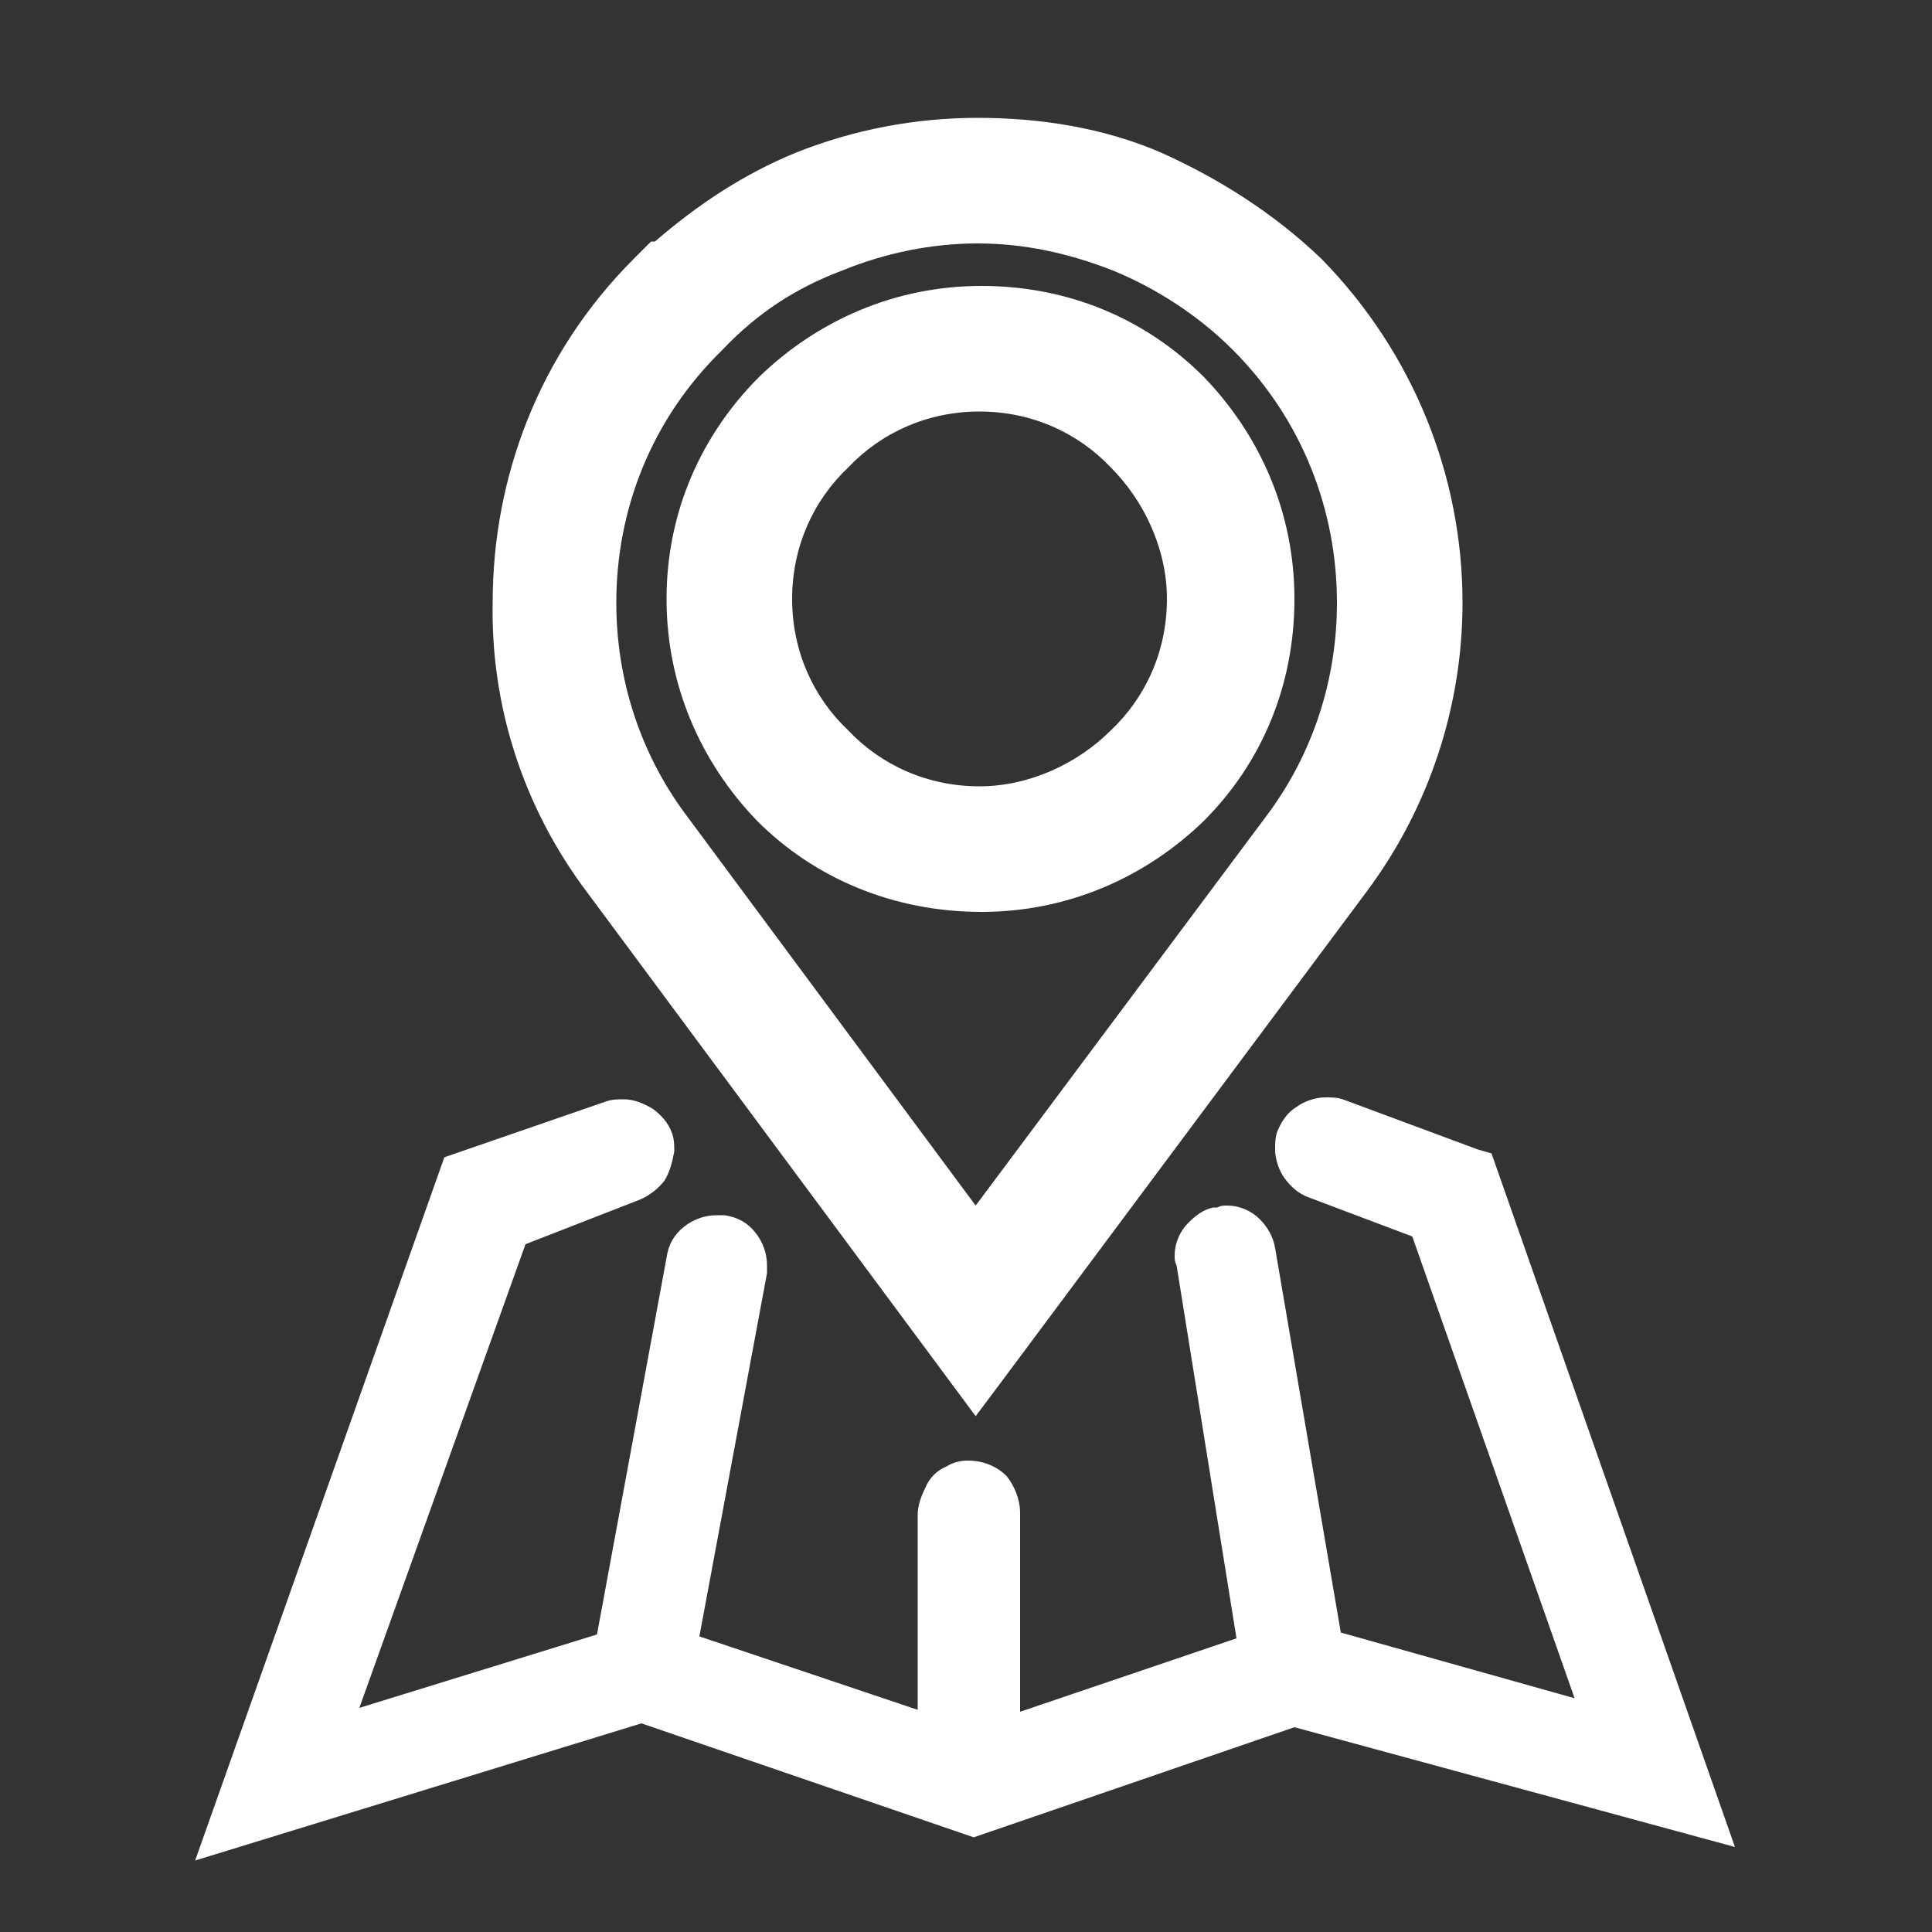 <?xml version="1.0" encoding="utf-8"?>
<!-- Generator: Adobe Illustrator 24.1.0, SVG Export Plug-In . SVG Version: 6.00 Build 0)  -->
<svg version="1.1" id="Layer_1" xmlns="http://www.w3.org/2000/svg" xmlns:xlink="http://www.w3.org/1999/xlink" x="0px" y="0px"
	 viewBox="0 0 100 100" style="enable-background:new 0 0 100 100;" xml:space="preserve">
<rect x="0" y="0" width="100" height="100" fill="#333333" stroke="none"/>
<style type="text/css">
	.st0{fill:#FFFFFF;}
</style>
<g>
	<path class="st0" d="M30.4,46.2l20.1,27.1l1.2-1.6l19-25.5l0,0c3.3-4.4,5-9.7,5-15c0-6.5-2.5-12.9-7.3-17.8
		C65.9,11,63,9.2,60.1,7.9c-3-1.3-6.3-1.8-9.5-1.8c-3.2,0-6.4,0.6-9.4,1.8l0,0l0,0c-2.7,1.1-5.1,2.7-7.3,4.6h-0.2l-0.9,0.9
		c-4.9,4.9-7.3,11.3-7.3,17.8C25.4,36.4,27,41.7,30.4,46.2L30.4,46.2z M43.6,14L43.6,14c2.2-0.9,4.6-1.4,7-1.4c2.4,0,4.7,0.5,7,1.4
		c2.2,0.9,4.4,2.3,6.2,4.1c3.6,3.6,5.4,8.3,5.4,13.1c0,3.9-1.2,7.8-3.7,11.1L50.5,62.4L35.6,42.3l0,0c-2.5-3.3-3.7-7.2-3.7-11.1
		c0-4.8,1.8-9.5,5.5-13.1C39.2,16.2,41.2,14.9,43.6,14L43.6,14z"/>
	<path class="st0" d="M39.2,42.5c3,3,7.1,4.7,11.6,4.7c4.5,0,8.5-1.8,11.5-4.7c3-3,4.7-7,4.7-11.5c0-4.5-1.8-8.5-4.7-11.5
		c-3-3-7-4.7-11.5-4.7c-4.5,0-8.5,1.8-11.5,4.7c-3,3-4.8,7-4.8,11.5C34.5,35.5,36.3,39.5,39.2,42.5z M50.7,21.3
		c2.7,0,5.1,1.1,6.8,2.9c1.7,1.7,2.9,4.2,2.9,6.8c0,2.7-1.1,5.1-2.9,6.8c-1.7,1.7-4.2,2.9-6.8,2.9c-2.7,0-5.1-1.1-6.8-2.9
		C42.1,36.1,41,33.7,41,31c0-2.7,1.1-5.1,2.9-6.8C45.6,22.4,48,21.3,50.7,21.3z"/>
	<polygon class="st0" points="66.1,56.7 66.1,56.7 66.1,56.7 	"/>
	<path class="st0" d="M77.2,59.7l-0.7-0.2l-7-2.6l0,0c-0.3-0.1-0.6-0.1-0.9-0.1c-0.5,0-1.1,0.2-1.5,0.5c-0.5,0.3-0.8,0.8-1,1.3
		c-0.1,0.3-0.1,0.6-0.1,0.9c0,0.5,0.2,1.1,0.5,1.5c0.3,0.4,0.7,0.8,1.3,1l0,0l5.3,2l8.4,23.9l-12.1-3.4L66,64.6
		c-0.1-0.6-0.4-1.1-0.8-1.5c-0.4-0.4-1-0.7-1.7-0.7c-0.2,0-0.3,0-0.5,0.1l0,0c0,0,0,0,0,0c-0.1,0-0.1,0-0.2,0l0,0
		c-0.5,0.1-0.9,0.4-1.3,0.8c-0.4,0.4-0.7,1-0.7,1.7c0,0.2,0,0.3,0.1,0.5l0,0L64,84.8l-11.2,3.8V78.3c0-0.7-0.3-1.4-0.7-1.9
		c-0.5-0.5-1.2-0.8-2-0.8c-0.4,0-0.8,0.1-1.1,0.3c-0.5,0.2-0.9,0.6-1.1,1.1c-0.2,0.4-0.4,0.9-0.4,1.4v10.1l-11.3-3.8l3.5-18.8l0,0
		c0-0.1,0-0.3,0-0.4c0-0.6-0.2-1.2-0.6-1.7c-0.4-0.5-0.9-0.8-1.6-0.9c-0.1,0-0.3,0-0.4,0c-0.6,0-1.2,0.2-1.7,0.6
		c-0.5,0.4-0.8,0.9-0.9,1.6l0,0l-3.6,19.5l-12.3,3.8l8.6-24l5.9-2.3l0,0c0.5-0.2,1-0.6,1.3-1c0.3-0.5,0.4-1,0.5-1.5
		c0-0.3,0-0.6-0.1-0.9l0,0c-0.2-0.6-0.6-1-1-1.3c-0.5-0.3-1-0.5-1.5-0.5c-0.3,0-0.6,0-0.9,0.1l0,0L23,59.9L10.1,96.3l23.1-7.1
		l17.2,5.9l16.6-5.7l22.8,6.2L77.2,59.7z"/>
	<polygon class="st0" points="37.5,60.9 37.5,60.9 37.5,60.9 	"/>
	<polygon class="st0" points="66,62.8 66,62.9 66,62.9 	"/>
</g>
</svg>
